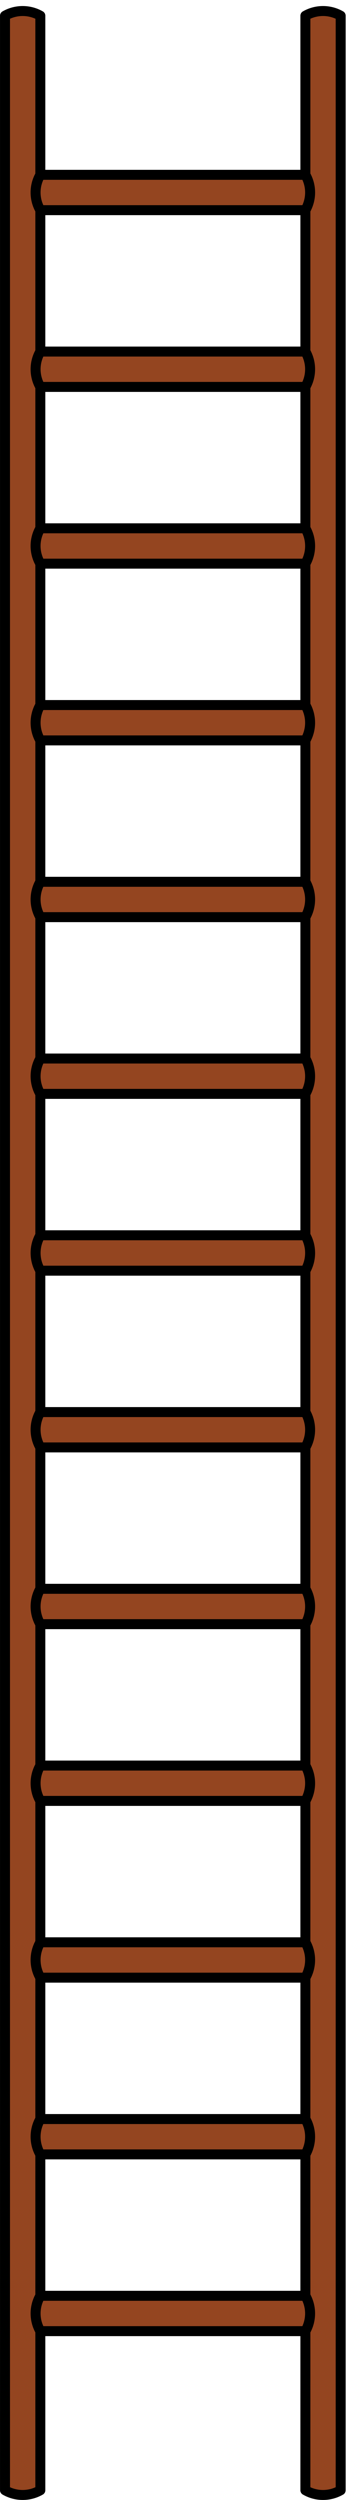 <svg xmlns="http://www.w3.org/2000/svg" width="40" height="284" viewBox="0 -213 30 213"><g id="page1"><path fill="#944520" d="M.426-.832V-211.66a3.03 3.03 0 0 1 3.012 0V-.832a3.01 3.01 0 0 1-3.012 0"/><path fill="none" stroke="#000" stroke-linecap="round" stroke-linejoin="round" stroke-width=".85" d="M.426-.832V-211.66a3.03 3.03 0 0 1 3.012 0V-.832a3.01 3.01 0 0 1-3.012 0"/><path fill="#944520" d="M26.027-.832V-211.66a3.02 3.02 0 0 1 3.008 0V-.832a3 3 0 0 1-3.008 0"/><path fill="none" stroke="#000" stroke-linecap="round" stroke-linejoin="round" stroke-width=".85" d="M26.027-.832V-211.66a3.02 3.02 0 0 1 3.008 0V-.832a3 3 0 0 1-3.008 0"/><path fill="#944520" d="M3.438-17.398h22.59a3.03 3.03 0 0 1 0 3.011H3.437a3.01 3.01 0 0 1 0-3.011"/><path fill="none" stroke="#000" stroke-linecap="round" stroke-linejoin="round" stroke-width=".85" d="M3.438-17.398h22.59a3.03 3.03 0 0 1 0 3.011H3.437a3.01 3.01 0 0 1 0-3.011"/><path fill="#944520" d="M3.438-32.457h22.59a3.03 3.03 0 0 1 0 3.012H3.437a3.01 3.01 0 0 1 0-3.012"/><path fill="none" stroke="#000" stroke-linecap="round" stroke-linejoin="round" stroke-width=".85" d="M3.438-32.457h22.59a3.03 3.03 0 0 1 0 3.012H3.437a3.01 3.01 0 0 1 0-3.012"/><path fill="#944520" d="M3.438-47.516h22.59a3.03 3.03 0 0 1 0 3.012H3.437a3.01 3.01 0 0 1 0-3.012"/><path fill="none" stroke="#000" stroke-linecap="round" stroke-linejoin="round" stroke-width=".85" d="M3.438-47.516h22.59a3.03 3.03 0 0 1 0 3.012H3.437a3.01 3.01 0 0 1 0-3.012"/><path fill="#944520" d="M3.438-62.574h22.59c.535.93.535 2.078 0 3.011H3.437a3.01 3.01 0 0 1 0-3.011"/><path fill="none" stroke="#000" stroke-linecap="round" stroke-linejoin="round" stroke-width=".85" d="M3.438-62.574h22.59c.535.93.535 2.078 0 3.011H3.437a3.01 3.01 0 0 1 0-3.011"/><path fill="#944520" d="M3.438-77.633h22.59c.535.93.535 2.078 0 3.012H3.437a3.01 3.01 0 0 1 0-3.012"/><path fill="none" stroke="#000" stroke-linecap="round" stroke-linejoin="round" stroke-width=".85" d="M3.438-77.633h22.59c.535.93.535 2.078 0 3.012H3.437a3.01 3.01 0 0 1 0-3.012"/><path fill="#944520" d="M3.438-92.691h22.59c.535.93.535 2.078 0 3.011H3.437a3.01 3.01 0 0 1 0-3.011"/><path fill="none" stroke="#000" stroke-linecap="round" stroke-linejoin="round" stroke-width=".85" d="M3.438-92.691h22.59c.535.93.535 2.078 0 3.011H3.437a3.01 3.01 0 0 1 0-3.011"/><path fill="#944520" d="M3.438-107.754h22.59a3.03 3.03 0 0 1 0 3.016H3.437a3.02 3.02 0 0 1 0-3.016"/><path fill="none" stroke="#000" stroke-linecap="round" stroke-linejoin="round" stroke-width=".85" d="M3.438-107.754h22.59a3.03 3.03 0 0 1 0 3.016H3.437a3.02 3.02 0 0 1 0-3.016"/><path fill="#944520" d="M3.438-122.813h22.59a3.03 3.03 0 0 1 0 3.012H3.437a3.01 3.01 0 0 1 0-3.012"/><path fill="none" stroke="#000" stroke-linecap="round" stroke-linejoin="round" stroke-width=".85" d="M3.438-122.813h22.59a3.03 3.03 0 0 1 0 3.012H3.437a3.01 3.01 0 0 1 0-3.012"/><path fill="#944520" d="M3.438-137.871h22.59a3.03 3.03 0 0 1 0 3.012H3.437a3.01 3.01 0 0 1 0-3.012"/><path fill="none" stroke="#000" stroke-linecap="round" stroke-linejoin="round" stroke-width=".85" d="M3.438-137.871h22.59a3.03 3.03 0 0 1 0 3.012H3.437a3.01 3.01 0 0 1 0-3.012"/><path fill="#944520" d="M3.438-152.93h22.59a3.03 3.03 0 0 1 0 3.012H3.437a3.01 3.01 0 0 1 0-3.012"/><path fill="none" stroke="#000" stroke-linecap="round" stroke-linejoin="round" stroke-width=".85" d="M3.438-152.93h22.59a3.03 3.03 0 0 1 0 3.012H3.437a3.01 3.01 0 0 1 0-3.012"/><path fill="#944520" d="M3.438-167.988h22.59a3.02 3.02 0 0 1 0 3.011H3.437a3 3 0 0 1 0-3.011"/><path fill="none" stroke="#000" stroke-linecap="round" stroke-linejoin="round" stroke-width=".85" d="M3.438-167.988h22.59a3.02 3.02 0 0 1 0 3.011H3.437a3 3 0 0 1 0-3.011"/><path fill="#944520" d="M3.438-183.047h22.59a3.03 3.03 0 0 1 0 3.012H3.437a3.01 3.01 0 0 1 0-3.012"/><path fill="none" stroke="#000" stroke-linecap="round" stroke-linejoin="round" stroke-width=".85" d="M3.438-183.047h22.59a3.03 3.03 0 0 1 0 3.012H3.437a3.01 3.01 0 0 1 0-3.012"/><path fill="#944520" d="M3.438-198.105h22.59a3.02 3.02 0 0 1 0 3.011H3.437a3 3 0 0 1 0-3.011"/><path fill="none" stroke="#000" stroke-linecap="round" stroke-linejoin="round" stroke-width=".85" d="M3.438-198.105h22.59a3.02 3.02 0 0 1 0 3.011H3.437a3 3 0 0 1 0-3.011"/></g></svg>